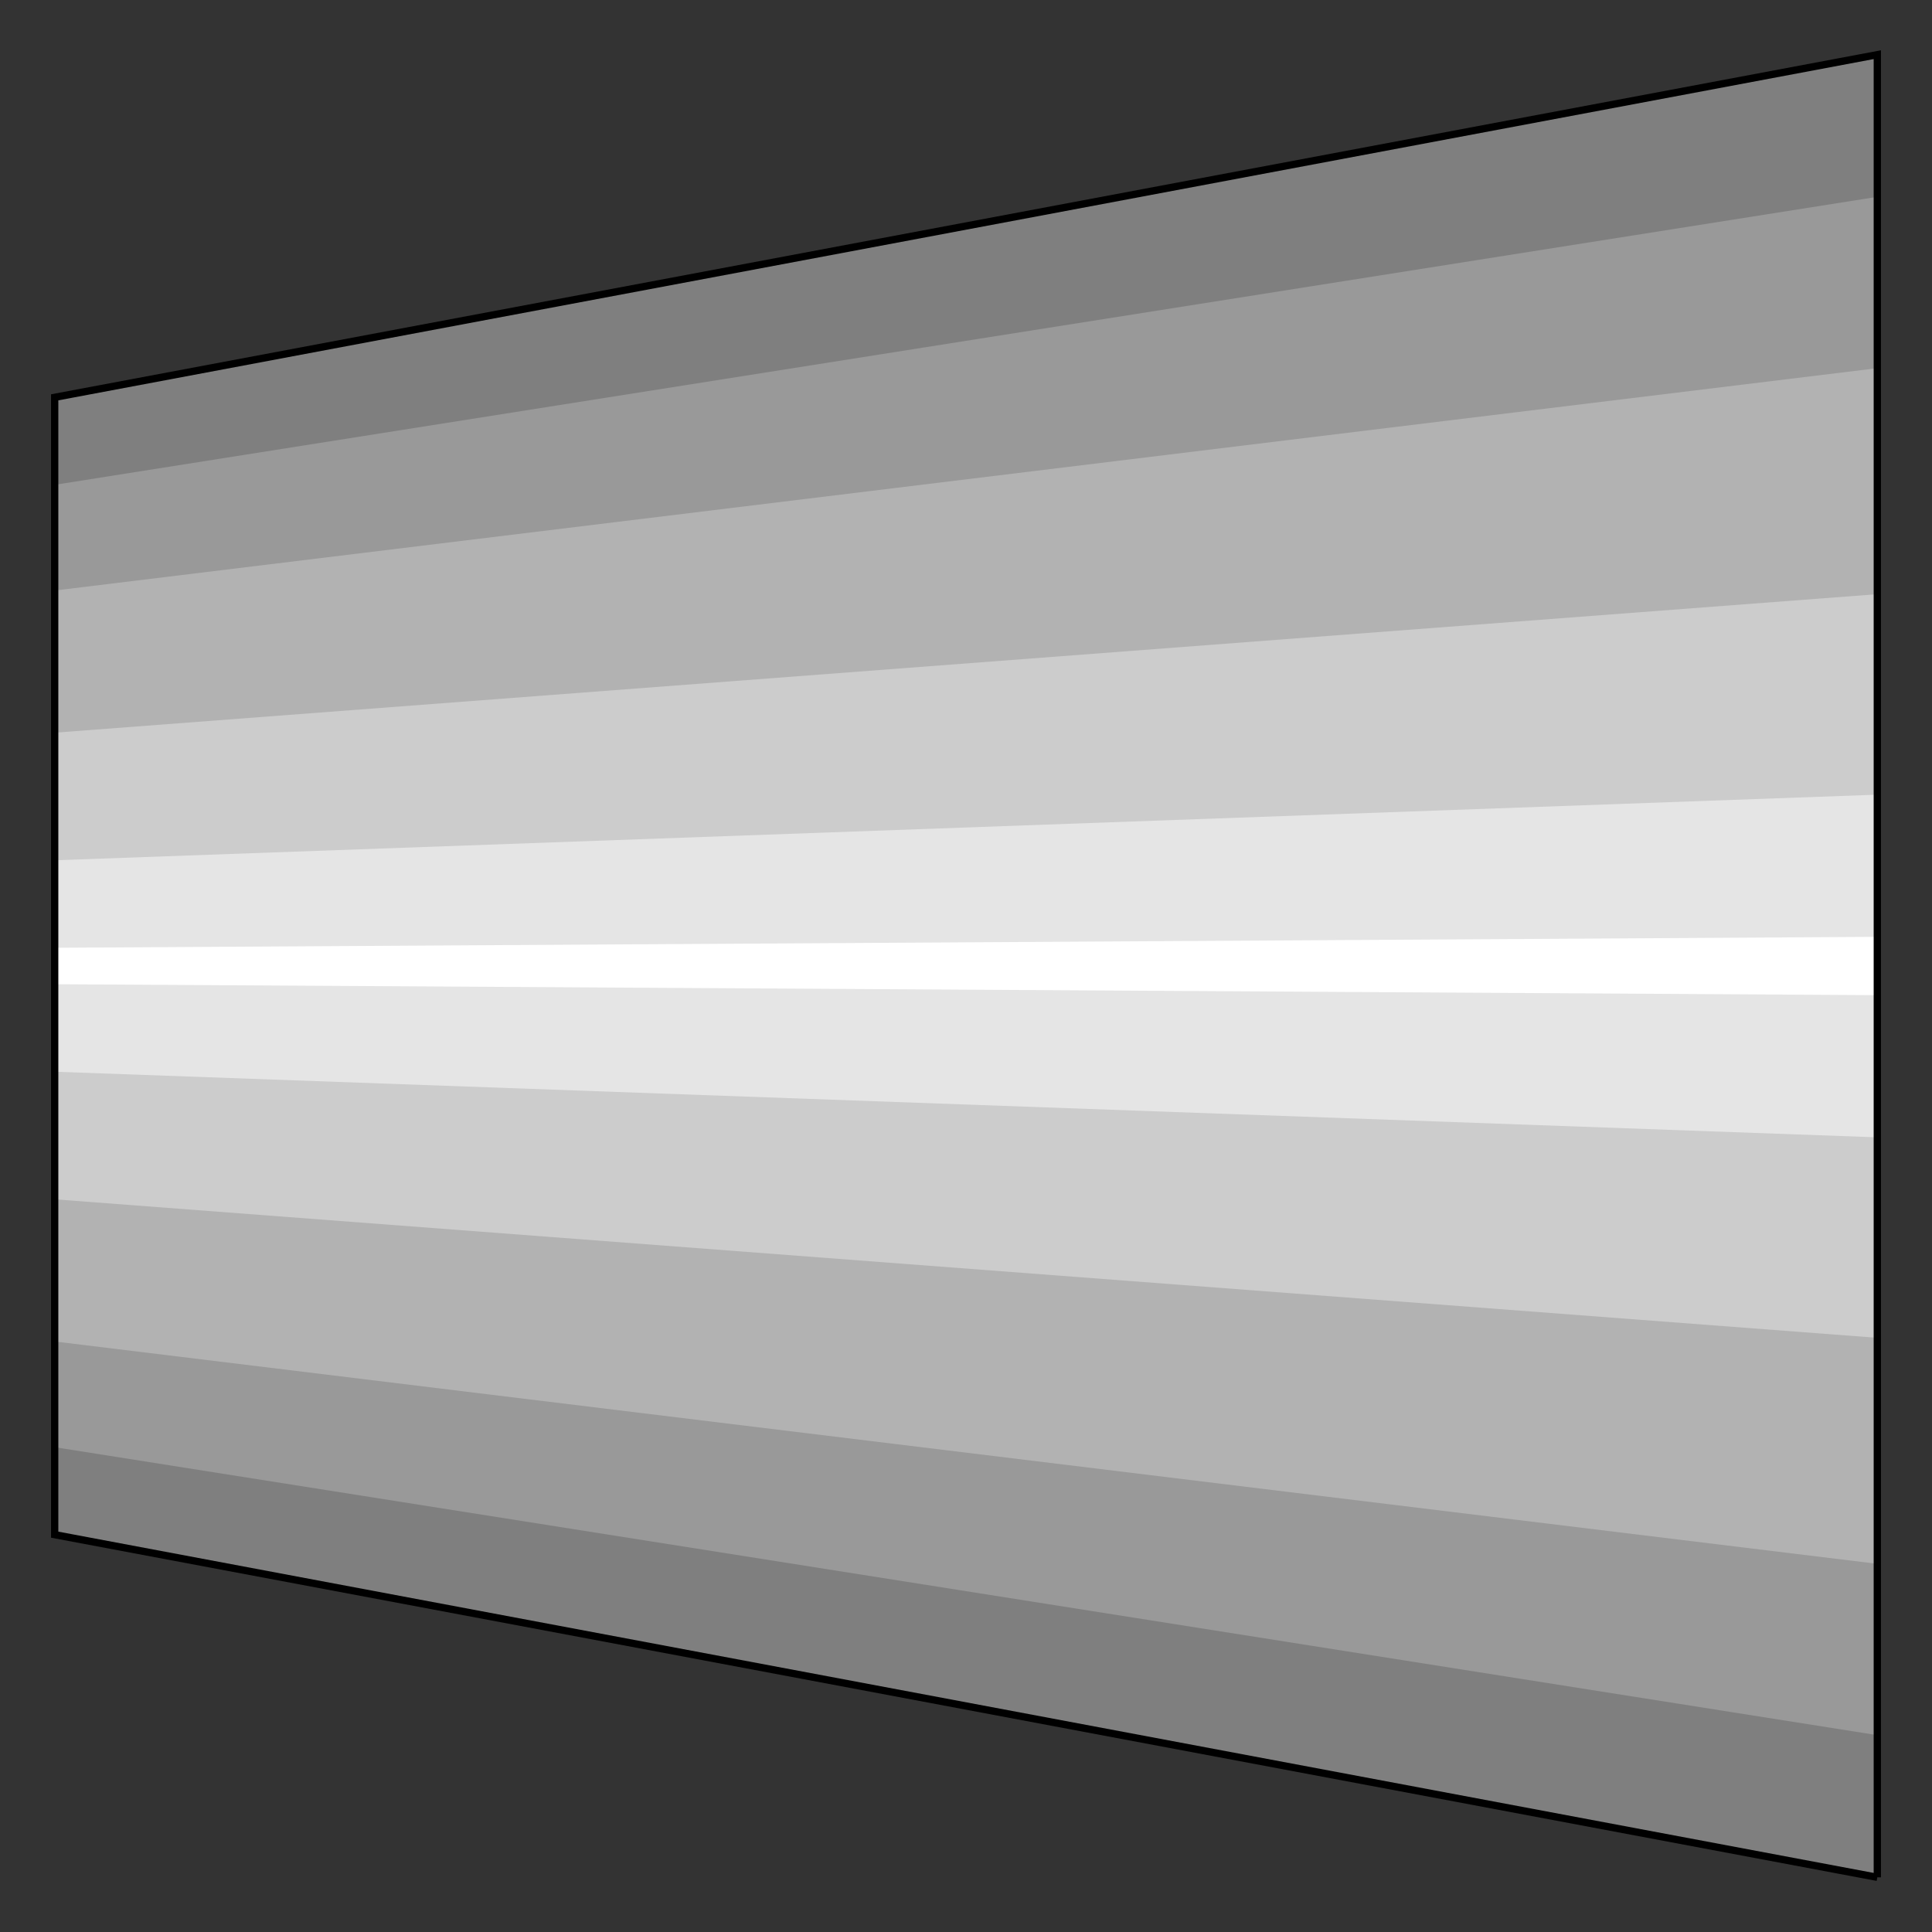 <?xml version="1.0" encoding="utf-8" standalone="no"?><!DOCTYPE svg PUBLIC "-//W3C//DTD SVG 1.1//EN" "http://www.w3.org/Graphics/SVG/1.1/DTD/svg11-flat-20030114.dtd"><svg width="530" height="530" version="1.1" xmlns="http://www.w3.org/2000/svg" xmlns:xlink="http://www.w3.org/1999/xlink">

<rect width="100%" height="100%" fill="#333333" stroke="none"/>

<path style="fill:#7f7f7f" d="M515,515 l0,-500 -500,94 0,312 500,94z" />
<path style="fill:#999" d="M515,476 l0,-422 -500,79 0,264 500,79z" />
<path style="fill:#b2b2b2" d="M515,429 l0,-328 -500,61 0,206 500,61z" />
<path style="fill:#ccc" d="M515,367 l0,-204 -500,38 0,128 500,38z" />
<path style="fill:#e5e5e5" d="M515,312 l0,-94 -500,18 0,58 500,18z" />
<path style="fill:#fff" d="M515,273 l0,-16 -500,3 0,10 500,3z" />
<path style="fill:none;stroke:#000;stroke-width:2" d="M515,515 l0,-500 -500,94 0,312 500,94" />

</svg>
